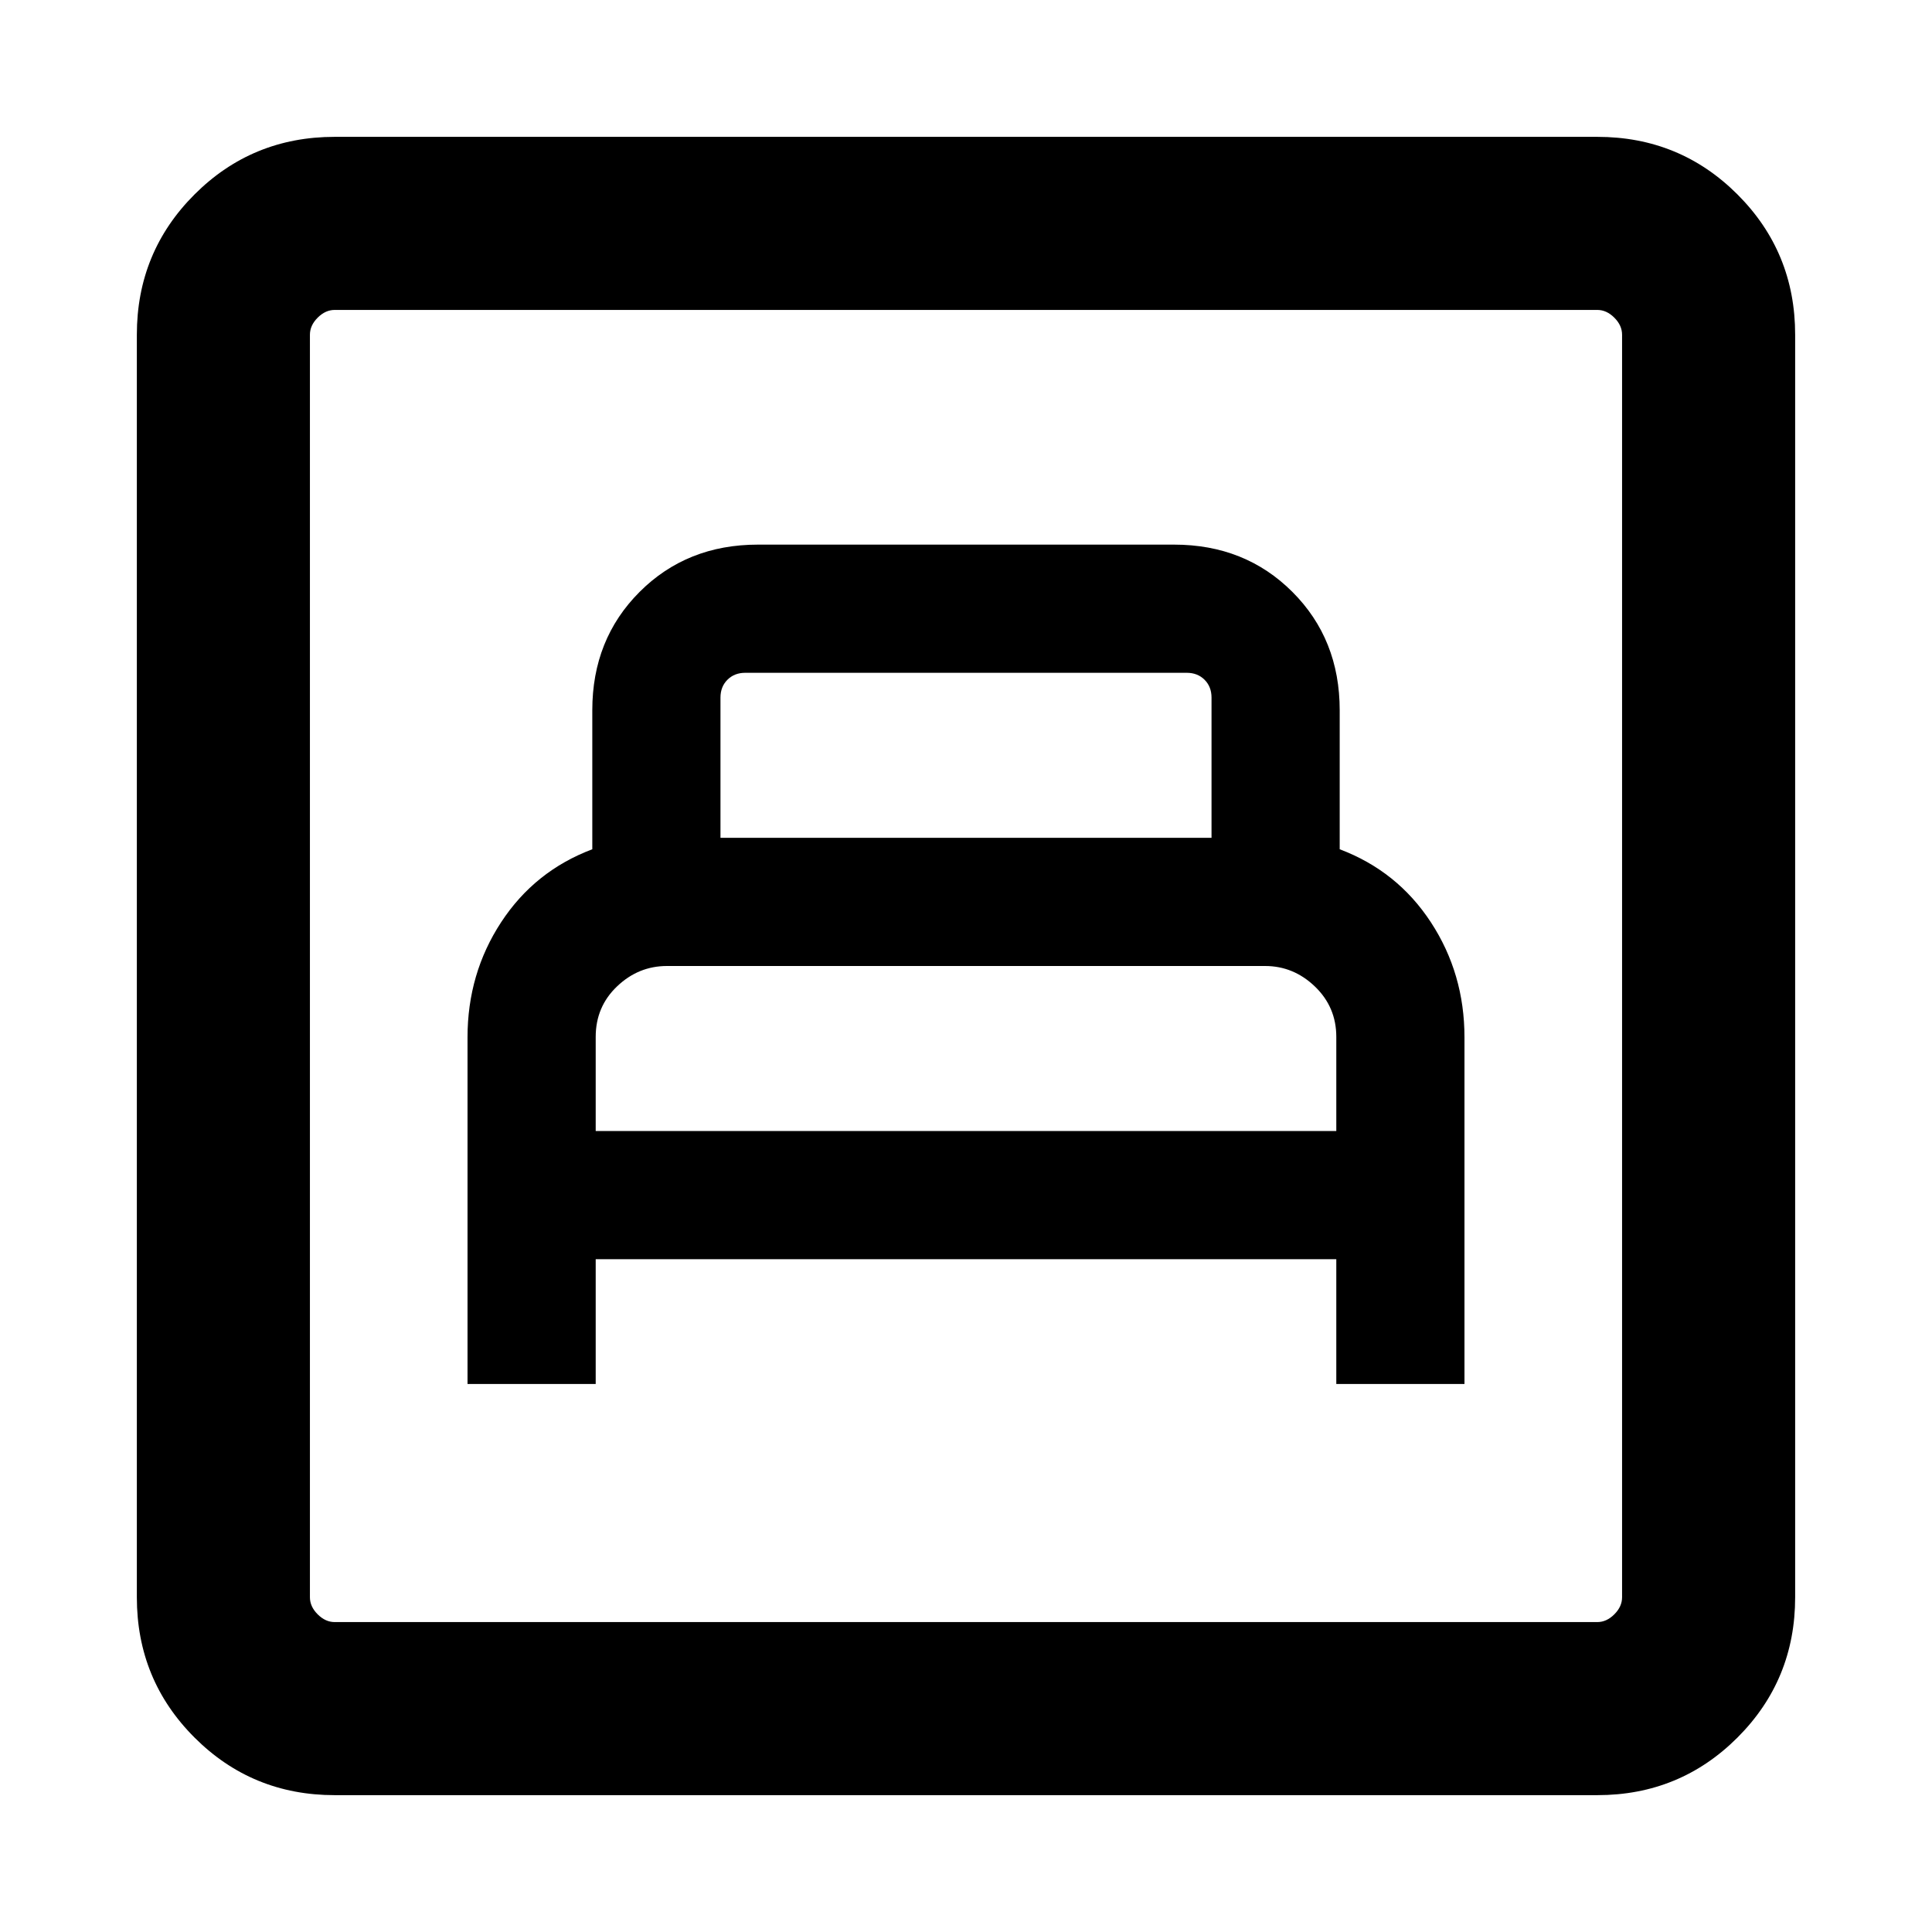 <svg xmlns="http://www.w3.org/2000/svg" height="24" viewBox="0 -960 960 960" width="24"><path d="M232.31-272.31H296v-62h368v62h63.69v-172.24q0-31.68-16.69-57.18T665.69-538v-69.08q0-35.3-23.5-58.8t-58.81-23.5H376.62q-35.31 0-58.81 23.5t-23.5 58.8V-538q-28.62 10.77-45.31 36.27-16.69 25.5-16.69 57.18v172.24ZM296-398v-46.77q0-15 10.62-25.11Q317.23-480 331.41-480h297.18q14.18 0 24.79 10.2Q664-459.59 664-444.77V-398H296Zm62-145.69v-69.69q0-5.39 3.46-8.85t8.85-3.46h219.38q5.39 0 8.85 3.46t3.46 8.85v69.69H358ZM166.31-68q-41.03 0-69.67-28.64T68-166.31v-627.38q0-41.03 28.64-69.67T166.31-892h627.38q41.03 0 69.67 28.64T892-793.69v627.38q0 41.03-28.64 69.67T793.69-68H166.31Zm0-86h627.38q4.62 0 8.46-3.85 3.85-3.84 3.85-8.46v-627.38q0-4.62-3.85-8.46-3.84-3.85-8.46-3.85H166.31q-4.62 0-8.46 3.85-3.85 3.84-3.85 8.46v627.38q0 4.62 3.85 8.46 3.84 3.85 8.46 3.85ZM154-154v-652 652Z"/></svg>